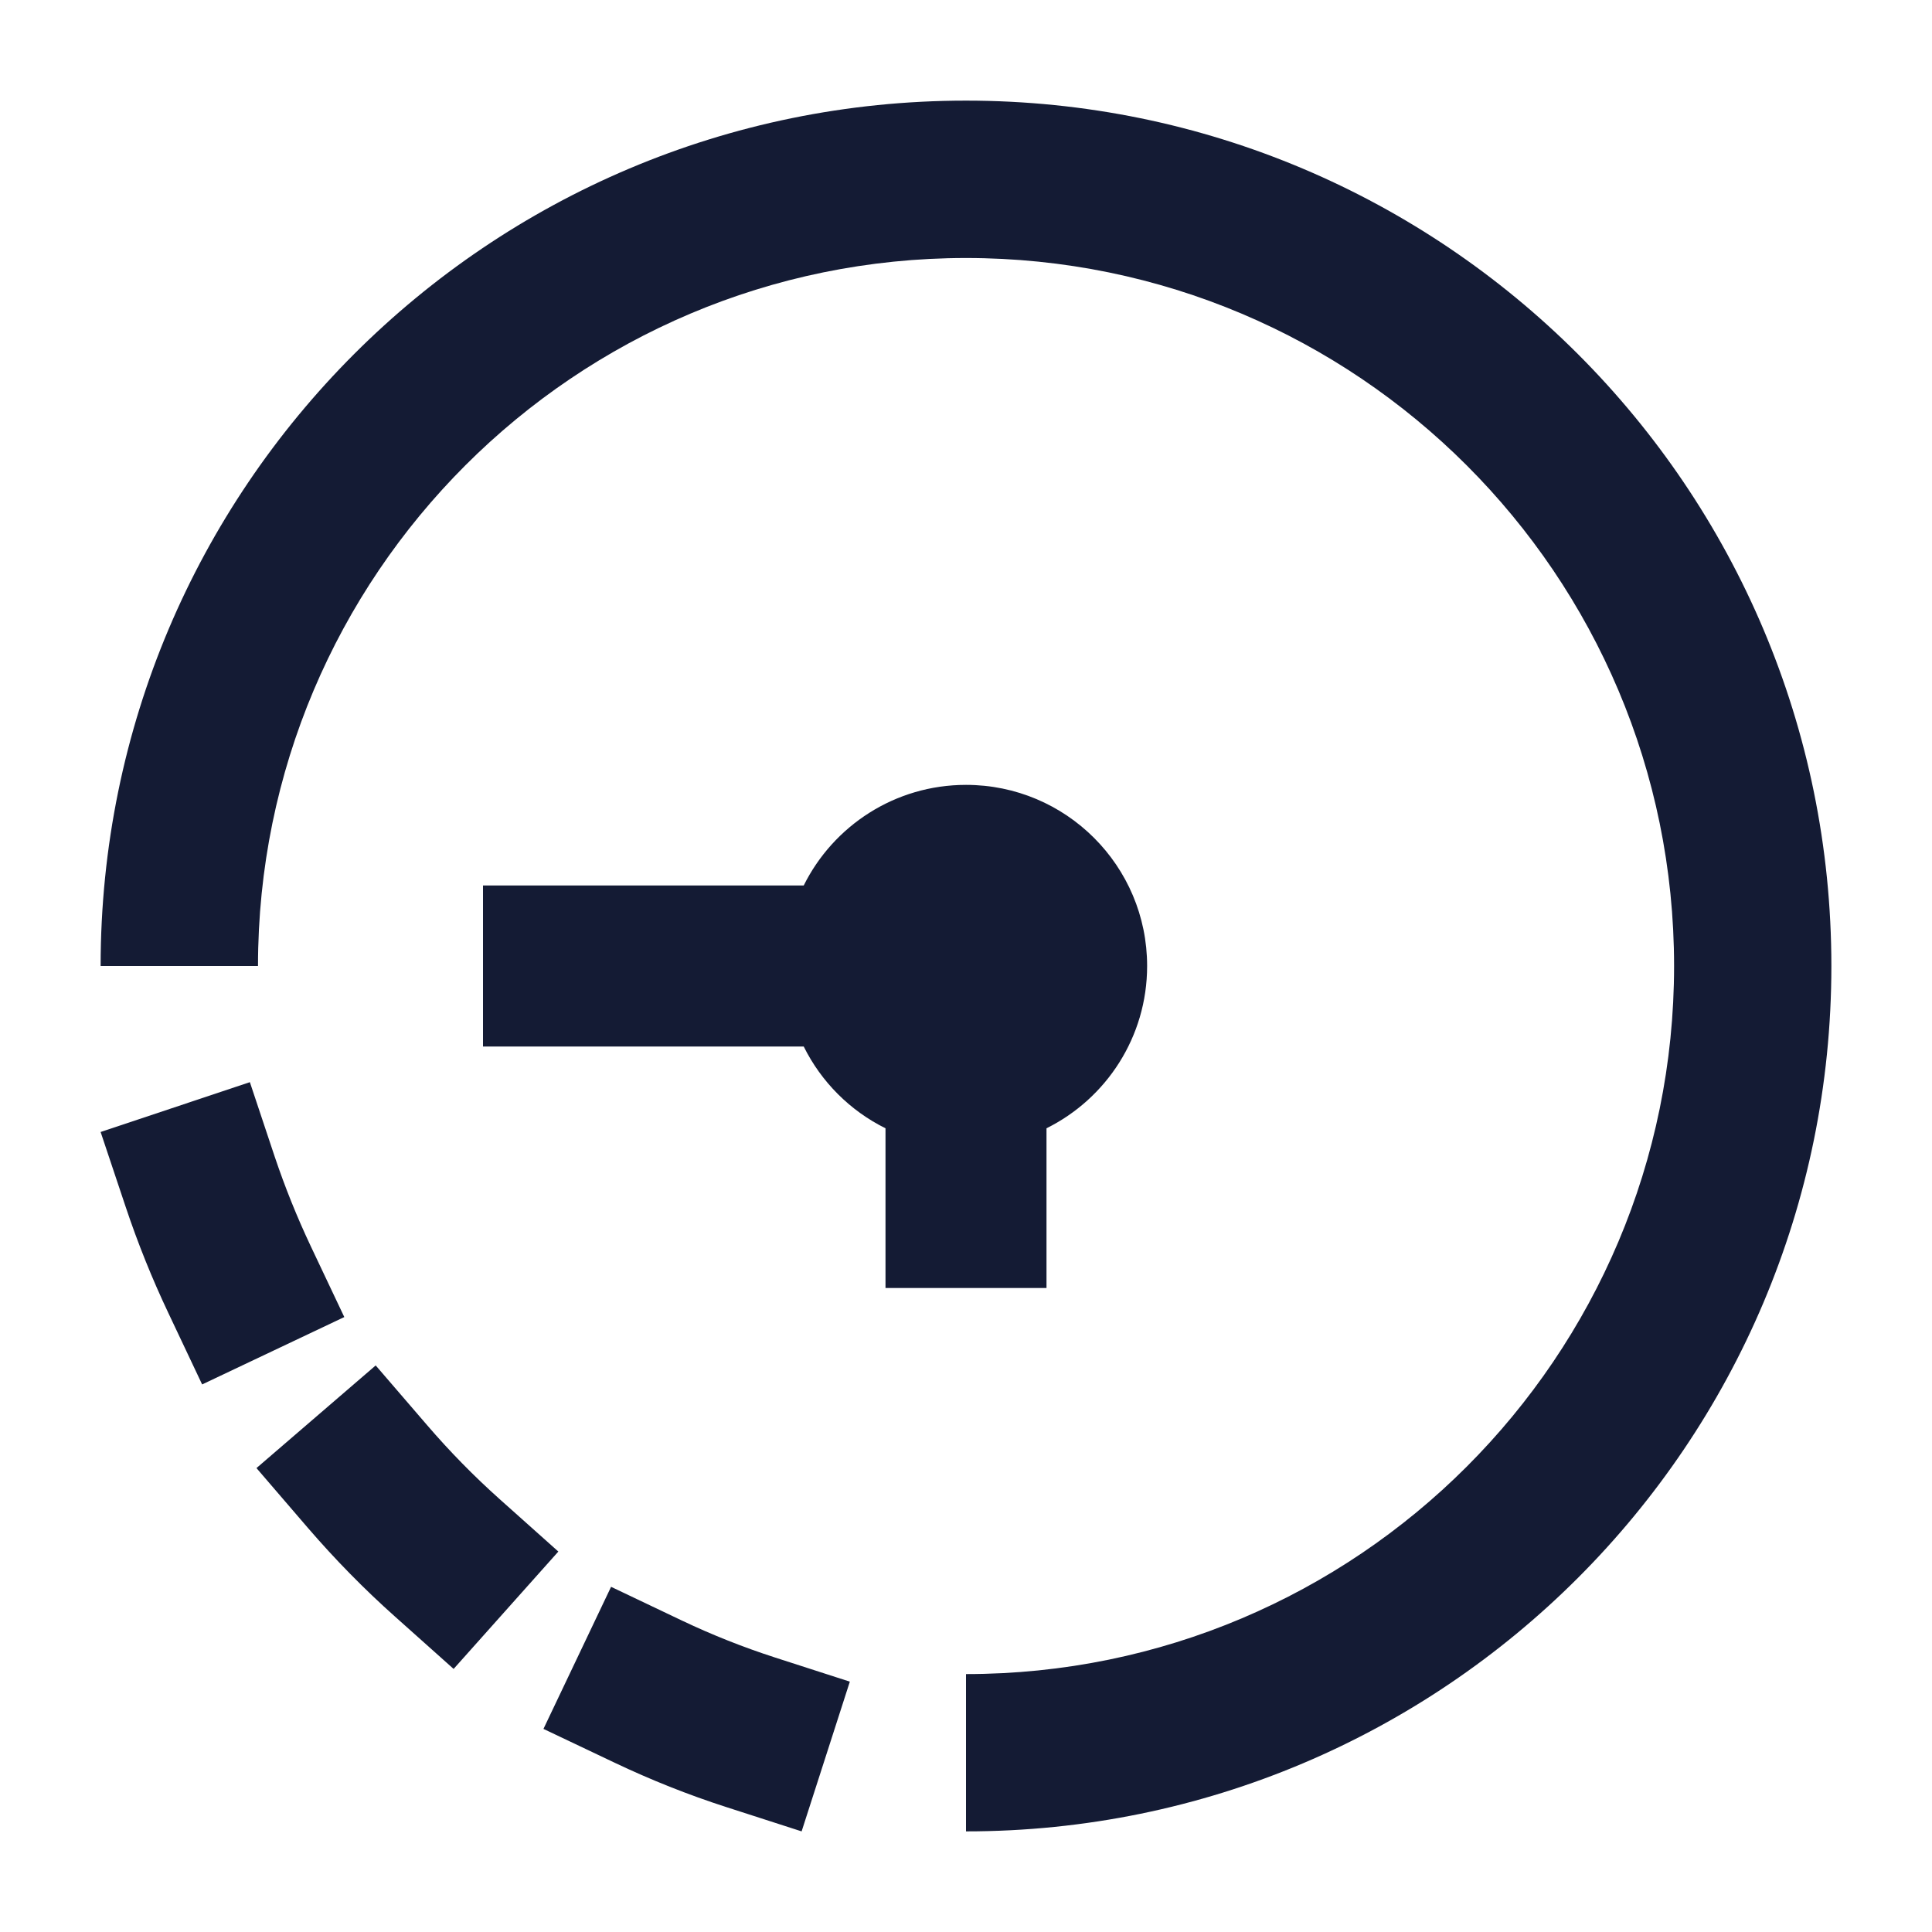 <svg width="24" height="24" viewBox="0 0 24 24" fill="none" xmlns="http://www.w3.org/2000/svg">
<path d="M6 13H9.984C10.202 13.44 10.56 13.798 11 14.016V16H13V14.016C13.741 13.648 14.25 12.883 14.25 12C14.25 10.757 13.243 9.75 12 9.75C11.117 9.75 10.352 10.259 9.984 11H6V13Z" fill="#141B34"/>
<path fill-rule="evenodd" clip-rule="evenodd" d="M3.205 12C3.205 7.142 7.142 3.205 12 3.205C16.858 3.205 20.796 7.142 20.796 12C20.796 16.858 16.858 20.796 12 20.796V22.75C17.937 22.75 22.75 17.937 22.75 12C22.75 6.063 17.937 1.25 12 1.25C6.063 1.25 1.25 6.063 1.25 12H3.205ZM3.413 14.37L3.104 13.443L1.25 14.062L1.56 14.989C1.712 15.444 1.89 15.886 2.093 16.314L2.511 17.198L4.277 16.361L3.859 15.478C3.69 15.12 3.541 14.75 3.413 14.37ZM5.305 17.703L4.667 16.962L3.186 18.237L3.823 18.978C4.16 19.369 4.521 19.738 4.906 20.081L5.635 20.732L6.936 19.274L6.207 18.623C5.887 18.337 5.586 18.03 5.305 17.703ZM8.473 20.132L7.591 19.712L6.751 21.477L7.633 21.896C8.083 22.11 8.549 22.296 9.028 22.45L9.958 22.75L10.557 20.89L9.627 20.59C9.231 20.462 8.846 20.309 8.473 20.132Z" fill="#141B34"/>
</svg>
